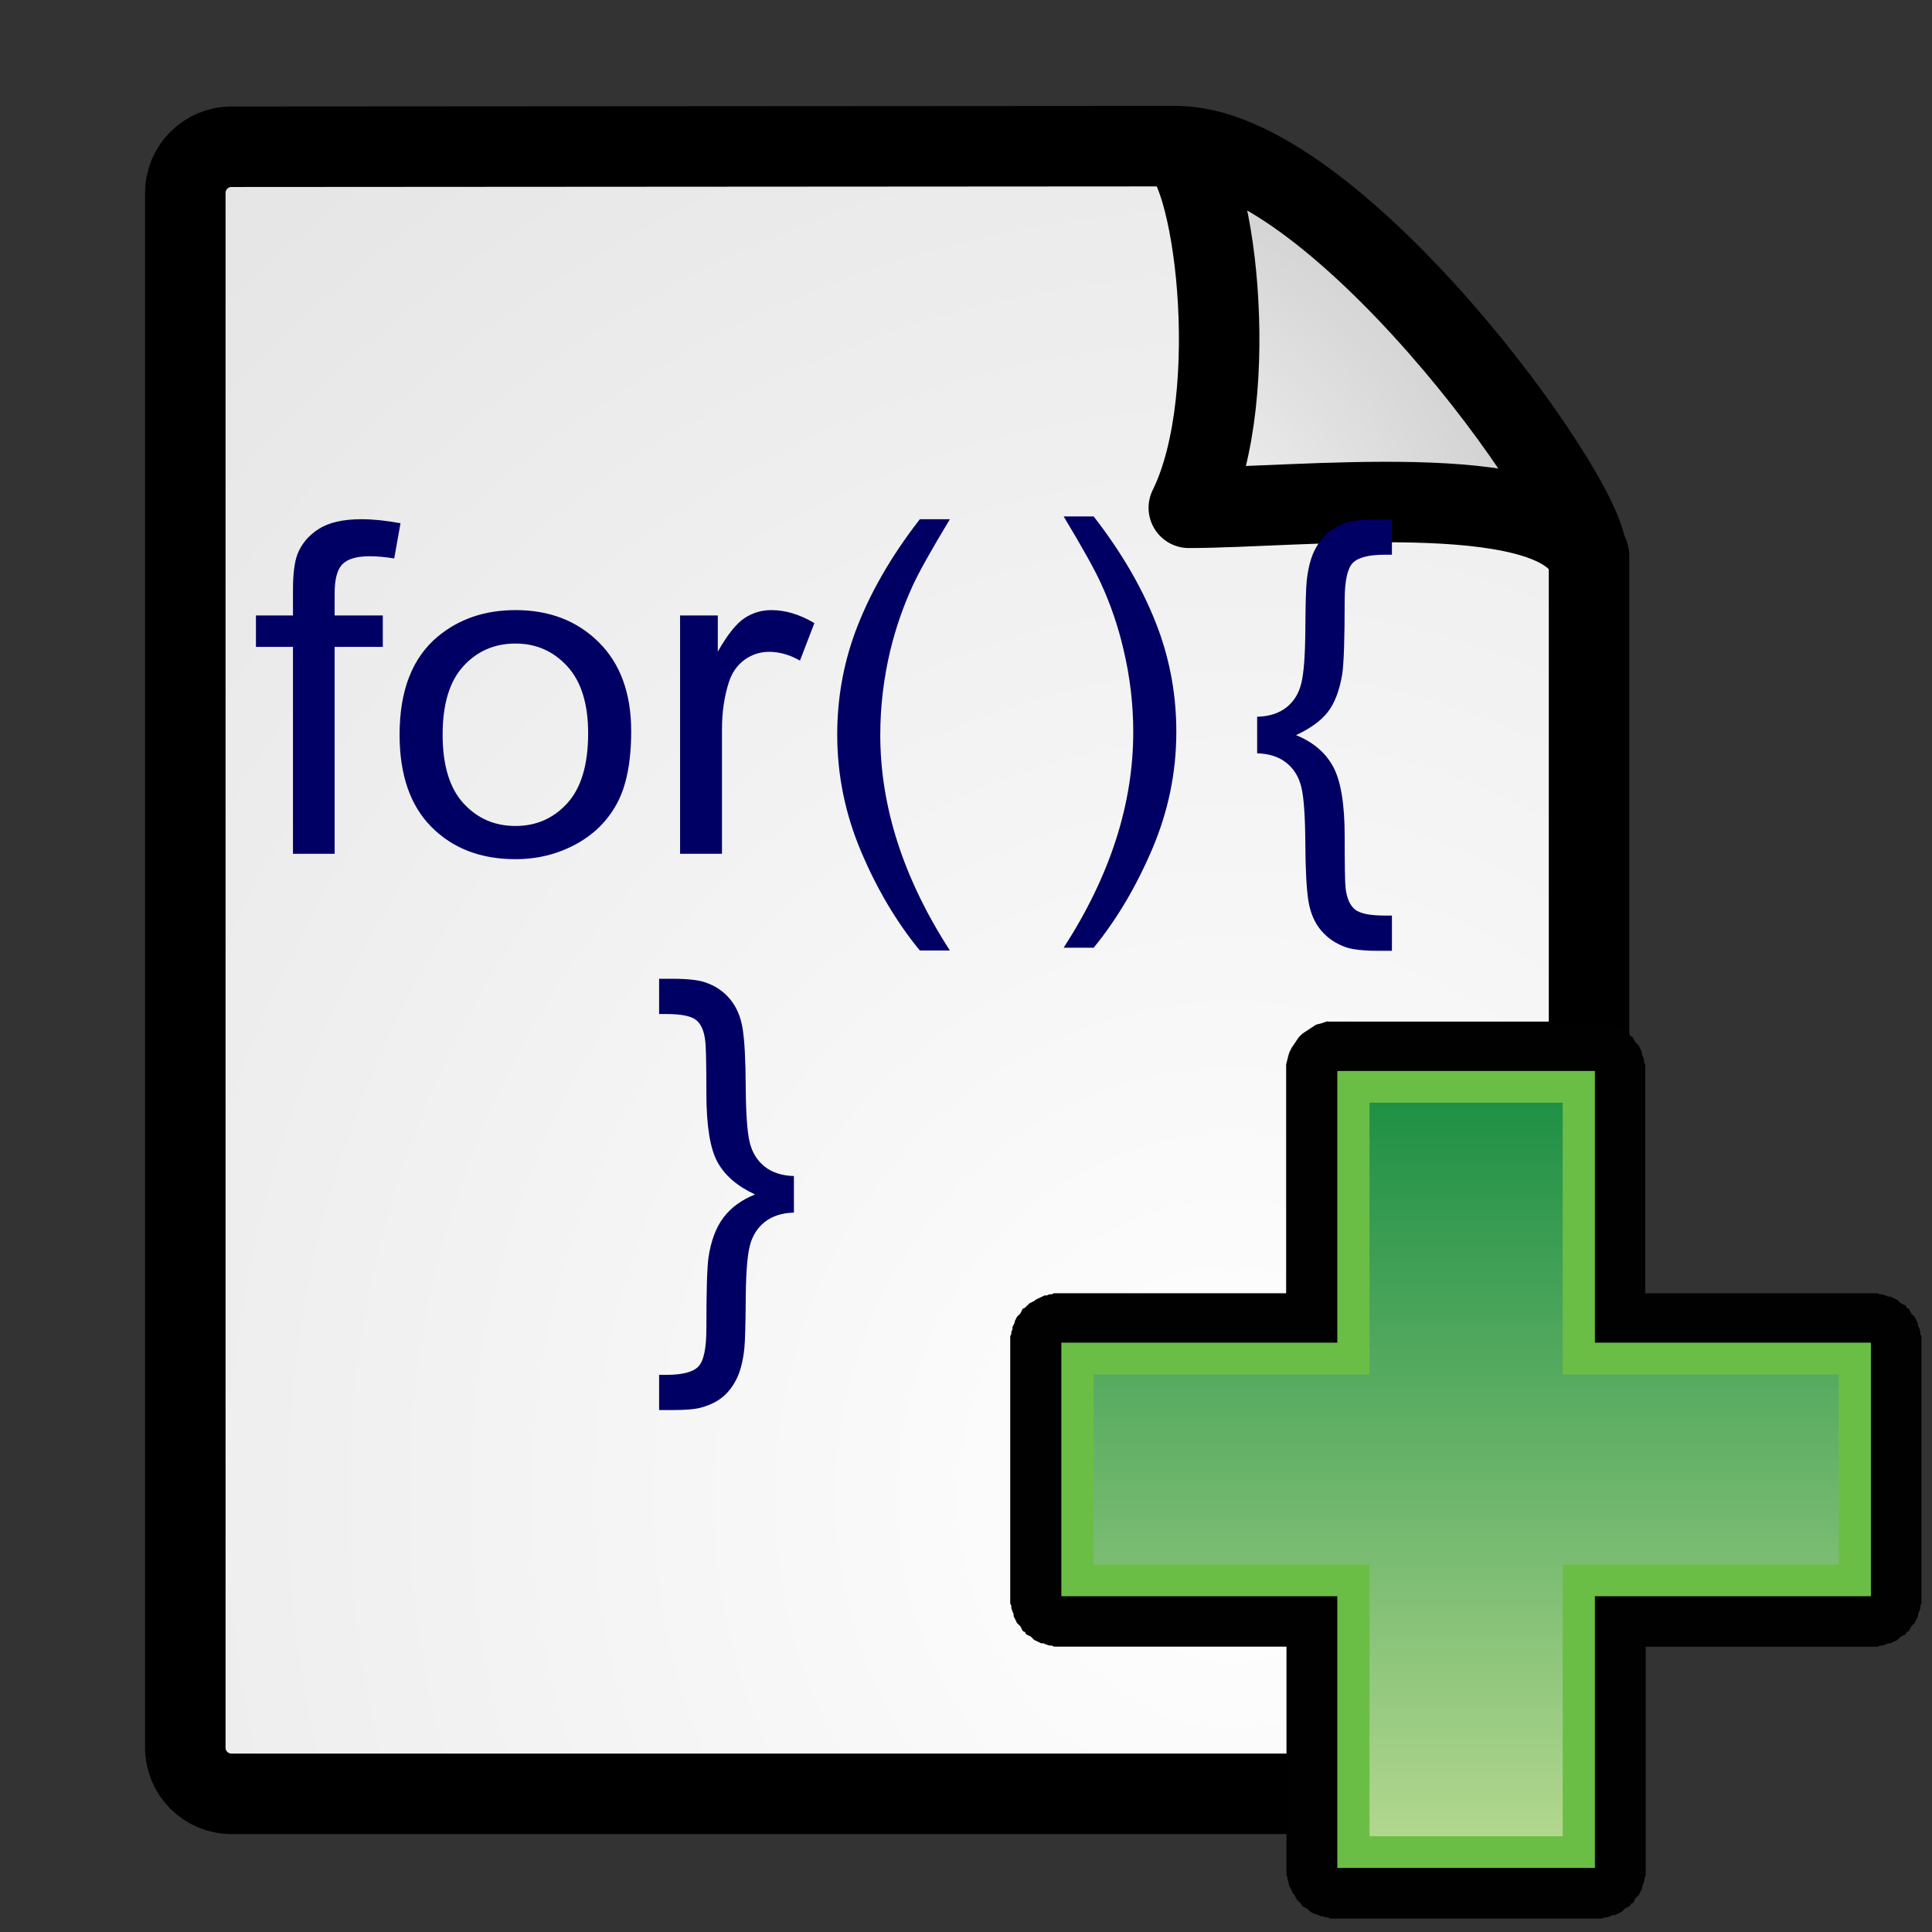 <?xml version="1.0" encoding="UTF-8" standalone="no"?>
<!-- Created with Inkscape (http://www.inkscape.org/) -->

<svg
   xmlns:dc="http://purl.org/dc/elements/1.1/"
   xmlns:cc="http://creativecommons.org/ns#"
   xmlns:rdf="http://www.w3.org/1999/02/22-rdf-syntax-ns#"
   xmlns:svg="http://www.w3.org/2000/svg"
   xmlns="http://www.w3.org/2000/svg"
   xmlns:xlink="http://www.w3.org/1999/xlink"
   xmlns:sodipodi="http://sodipodi.sourceforge.net/DTD/sodipodi-0.dtd"
   xmlns:inkscape="http://www.inkscape.org/namespaces/inkscape"
   inkscape:export-ydpi="240.00000"
   inkscape:export-xdpi="240.00000"
   inkscape:export-filename="/home/jimmac/gfx/novell/pdes/trunk/docs/BIGmime-text.png"
   sodipodi:docname="newsrc.svg"
   inkscape:version="0.47 r22583"
   sodipodi:version="0.32"
   id="svg249"
   height="48px"
   width="48px"
   inkscape:output_extension="org.inkscape.output.svg.inkscape"
   version="1.1">
  <rect width="100%" height="100%" fill="#333333" stroke="none"/>
  <defs
     id="defs3">
    <inkscape:perspective
       sodipodi:type="inkscape:persp3d"
       inkscape:vp_x="0 : 24 : 1"
       inkscape:vp_y="0 : 1000 : 0"
       inkscape:vp_z="48 : 24 : 1"
       inkscape:persp3d-origin="24 : 16 : 1"
       id="perspective78" />
    <linearGradient
       inkscape:collect="always"
       id="linearGradient6053">
      <stop
         style="stop-color:#eeeeef;stop-opacity:1;"
         offset="0"
         id="stop6054" />
      <stop
         style="stop-color:#eeeeef;stop-opacity:0;"
         offset="1"
         id="stop6055" />
    </linearGradient>
    <linearGradient
       inkscape:collect="always"
       xlink:href="#linearGradient6053"
       id="linearGradient9036"
       gradientUnits="userSpaceOnUse"
       gradientTransform="matrix(-1.005,-0.162,0.156,-0.97,94.228,108.447)"
       x1="31.621"
       y1="89.566"
       x2="46.099"
       y2="60.886" />
    <linearGradient
       id="linearGradient7925">
      <stop
         style="stop-color:#d0d0d0;stop-opacity:1;"
         offset="0"
         id="stop7926" />
      <stop
         style="stop-color:#a6a3a3;stop-opacity:1;"
         offset="1"
         id="stop7927" />
    </linearGradient>
    <linearGradient
       inkscape:collect="always"
       xlink:href="#linearGradient7925"
       id="linearGradient9032"
       gradientUnits="userSpaceOnUse"
       gradientTransform="matrix(-0.881,-0.142,0.178,-1.106,94.228,108.447)"
       x1="68.289"
       y1="51.917"
       x2="25.701"
       y2="24.944" />
    <linearGradient
       inkscape:collect="always"
       id="linearGradient3040">
      <stop
         style="stop-color:#000000;stop-opacity:1;"
         offset="0"
         id="stop3042" />
      <stop
         style="stop-color:#000000;stop-opacity:0;"
         offset="1"
         id="stop3044" />
    </linearGradient>
    <linearGradient
       id="linearGradient2992">
      <stop
         style="stop-color:#000000;stop-opacity:1;"
         offset="0"
         id="stop2994" />
      <stop
         id="stop3000"
         offset="0.917"
         style="stop-color:#000000;stop-opacity:0.498;" />
      <stop
         style="stop-color:#000000;stop-opacity:0;"
         offset="1"
         id="stop2996" />
    </linearGradient>
    <linearGradient
       inkscape:collect="always"
       id="linearGradient2980">
      <stop
         style="stop-color:#000000;stop-opacity:1;"
         offset="0"
         id="stop2982" />
      <stop
         style="stop-color:#000000;stop-opacity:0;"
         offset="1"
         id="stop2984" />
    </linearGradient>
    <linearGradient
       id="linearGradient15662">
      <stop
         id="stop15664"
         offset="0"
         style="stop-color:#ffffff;stop-opacity:1;" />
      <stop
         id="stop15666"
         offset="1"
         style="stop-color:#f8f8f8;stop-opacity:1;" />
    </linearGradient>
    <linearGradient
       id="linearGradient269">
      <stop
         id="stop270"
         offset="0"
         style="stop-color:#000000;stop-opacity:1;" />
      <stop
         id="stop271"
         offset="1"
         style="stop-color:#000000;stop-opacity:1;" />
    </linearGradient>
    <linearGradient
       id="linearGradient259">
      <stop
         id="stop260"
         offset="0"
         style="stop-color:#ffffff;stop-opacity:1;" />
      <stop
         id="stop261"
         offset="1"
         style="stop-color:#c8c8c8;stop-opacity:1;" />
    </linearGradient>
    <linearGradient
       id="linearGradient2609"
       inkscape:collect="always">
      <stop
         id="stop2611"
         offset="0"
         style="stop-color:#ffffff;stop-opacity:1" />
      <stop
         id="stop2613"
         offset="1"
         style="stop-color:#eeeeec" />
    </linearGradient>
    <linearGradient
       id="linearGradient2617">
      <stop
         id="stop2619"
         offset="0"
         style="stop-color:#fbfbfa;stop-opacity:1;" />
      <stop
         id="stop2621"
         offset="1"
         style="stop-color:#d3d7cf" />
    </linearGradient>
    <linearGradient
       id="linearGradient2635">
      <stop
         id="stop2637"
         offset="0"
         style="stop-color:#ffffff;stop-opacity:1;" />
      <stop
         style="stop-color:#ffffff;stop-opacity:0.72;"
         offset="0.56"
         id="stop2655" />
      <stop
         id="stop2639"
         offset="1"
         style="stop-color:#ffffff;stop-opacity:0;" />
    </linearGradient>
    <linearGradient
       id="linearGradient2670"
       inkscape:collect="always">
      <stop
         id="stop2672"
         offset="0"
         style="stop-color:#888a85;stop-opacity:1;" />
      <stop
         id="stop2674"
         offset="1"
         style="stop-color:#555753" />
    </linearGradient>
    <linearGradient
       id="linearGradient2690"
       inkscape:collect="always">
      <stop
         id="stop2692"
         offset="0"
         style="stop-color:#2e3436" />
      <stop
         id="stop2694"
         offset="1"
         style="stop-color:#555753" />
    </linearGradient>
    <linearGradient
       id="linearGradient2698">
      <stop
         id="stop2700"
         offset="0"
         style="stop-color:#555753" />
      <stop
         style="stop-color:#a3a5a2;stop-opacity:1;"
         offset="0.702"
         id="stop2706" />
      <stop
         id="stop2702"
         offset="1"
         style="stop-color:#888a85" />
    </linearGradient>
    <linearGradient
       id="linearGradient2759"
       inkscape:collect="always">
      <stop
         id="stop2761"
         offset="0"
         style="stop-color:#ffffff;stop-opacity:1;" />
      <stop
         id="stop2763"
         offset="1"
         style="stop-color:#ffffff;stop-opacity:0;" />
    </linearGradient>
    <radialGradient
       inkscape:collect="always"
       xlink:href="#linearGradient2635"
       id="radialGradient1907"
       gradientUnits="userSpaceOnUse"
       gradientTransform="matrix(1.317,3.513009e-16,-3.513009e-16,1.317,-20.58,-12.043)"
       cx="64.597"
       cy="37.572"
       fx="64.597"
       fy="37.572"
       r="9.25" />
    <radialGradient
       inkscape:collect="always"
       xlink:href="#linearGradient2617"
       id="radialGradient1909"
       gradientUnits="userSpaceOnUse"
       gradientTransform="matrix(4.928248e-11,-1.687,1.663,-1.770202e-15,41.654,111.74)"
       cx="59.787"
       cy="10.902"
       fx="59.787"
       fy="10.902"
       r="10.556" />
    <radialGradient
       inkscape:collect="always"
       xlink:href="#linearGradient2609"
       id="radialGradient1911"
       gradientUnits="userSpaceOnUse"
       gradientTransform="matrix(-5.801069e-17,1.926,-2.101,-2.103013e-6,39.436,-89.543)"
       cx="45.095"
       cy="-2.694"
       fx="45.095"
       fy="-2.694"
       r="10.498" />
    <linearGradient
       inkscape:collect="always"
       xlink:href="#linearGradient2670"
       id="linearGradient1913"
       gradientUnits="userSpaceOnUse"
       x1="42.045"
       y1="4.5"
       x2="62.955"
       y2="4.5" />
    <linearGradient
       inkscape:collect="always"
       xlink:href="#linearGradient2698"
       id="linearGradient1915"
       gradientUnits="userSpaceOnUse"
       x1="80.846"
       y1="55.366"
       x2="82.687"
       y2="53.524" />
    <linearGradient
       inkscape:collect="always"
       xlink:href="#linearGradient2690"
       id="linearGradient1917"
       gradientUnits="userSpaceOnUse"
       x1="81.096"
       y1="57.148"
       x2="83.629"
       y2="54.615" />
    <linearGradient
       inkscape:collect="always"
       xlink:href="#linearGradient2759"
       id="linearGradient1919"
       gradientUnits="userSpaceOnUse"
       x1="-19.562"
       y1="32"
       x2="-19.562"
       y2="35.412" />
    <radialGradient
       inkscape:collect="always"
       xlink:href="#linearGradient2980"
       id="radialGradient2986"
       cx="28.284"
       cy="30.146"
       fx="28.284"
       fy="30.146"
       r="13.258"
       gradientTransform="matrix(1,0,0,0.34,-1.437739e-14,19.896)"
       gradientUnits="userSpaceOnUse" />
    <radialGradient
       inkscape:collect="always"
       xlink:href="#linearGradient2992"
       id="radialGradient3004"
       gradientUnits="userSpaceOnUse"
       cx="52.5"
       cy="4.5"
       fx="52.5"
       fy="4.5"
       r="10.909" />
    <linearGradient
       inkscape:collect="always"
       xlink:href="#linearGradient3040"
       id="linearGradient3046"
       x1="37.373"
       y1="34.512"
       x2="35.624"
       y2="41.583"
       gradientUnits="userSpaceOnUse"
       gradientTransform="translate(0,4)" />
    <radialGradient
       inkscape:collect="always"
       xlink:href="#linearGradient259"
       id="radialGradient2240"
       gradientUnits="userSpaceOnUse"
       gradientTransform="matrix(0.148,1.009137e-2,-1.104438e-2,0.162,23.06,12.817)"
       cx="30.654"
       cy="14.937"
       fx="30.654"
       fy="14.937"
       r="86.708" />
    <radialGradient
       inkscape:collect="always"
       xlink:href="#linearGradient269"
       id="radialGradient2242"
       gradientUnits="userSpaceOnUse"
       gradientTransform="matrix(0.332,0,0,0.354,18.105,9.582)"
       cx="31.863"
       cy="2.367"
       fx="31.863"
       fy="2.367"
       r="37.752" />
    <radialGradient
       inkscape:collect="always"
       xlink:href="#linearGradient259"
       id="radialGradient2251"
       gradientUnits="userSpaceOnUse"
       gradientTransform="matrix(0.96,0,0,1.041,-2,0)"
       cx="33.967"
       cy="35.737"
       fx="33.967"
       fy="35.737"
       r="86.708" />
    <inkscape:perspective
       id="perspective2583"
       inkscape:persp3d-origin="24 : 16 : 1"
       inkscape:vp_z="48 : 24 : 1"
       inkscape:vp_y="0 : 1000 : 0"
       inkscape:vp_x="0 : 24 : 1"
       sodipodi:type="inkscape:persp3d" />
    <inkscape:perspective
       id="perspective2831"
       inkscape:persp3d-origin="0.5 : 0.33333333 : 1"
       inkscape:vp_z="1 : 0.5 : 1"
       inkscape:vp_y="0 : 1000 : 0"
       inkscape:vp_x="0 : 0.5 : 1"
       sodipodi:type="inkscape:persp3d" />
    <linearGradient
       id="path4903-3_1_"
       gradientUnits="userSpaceOnUse"
       x1="-765.719"
       y1="-1027.332"
       x2="-745.468"
       y2="-1027.332"
       gradientTransform="matrix(0,-0.9,-0.914,0,-902.876,-643.52)">
      <stop
         offset="0"
         style="stop-color:#B2D78E"
         id="stop6" />
      <stop
         offset="1"
         style="stop-color:#1F9045"
         id="stop8" />
    </linearGradient>
  </defs>
  <sodipodi:namedview
     inkscape:window-y="27"
     inkscape:window-x="162"
     inkscape:window-height="872"
     inkscape:window-width="929"
     inkscape:document-units="px"
     inkscape:grid-bbox="true"
     showgrid="true"
     inkscape:current-layer="layer5"
     inkscape:cy="5.1479943"
     inkscape:cx="34.265611"
     inkscape:zoom="2.8284271"
     inkscape:pageshadow="2"
     inkscape:pageopacity="0.0"
     borderopacity="1"
     bordercolor="#666666"
     pagecolor="#ffffff"
     id="base"
     inkscape:showpageshadow="false"
     showborder="true"
     inkscape:window-maximized="0" />
  <g
     inkscape:groupmode="layer"
     id="layer6"
     inkscape:label="Shadow" />
  <g
     style="display:inline"
     inkscape:groupmode="layer"
     inkscape:label="Base"
     id="layer1" />
  <g
     inkscape:groupmode="layer"
     id="layer5"
     inkscape:label="Text"
     style="display:inline">
    <path
       style="color:#000000;fill:url(#radialGradient2251);fill-opacity:1;fill-rule:nonzero;stroke:#000000;stroke-width:2;stroke-linecap:round;stroke-linejoin:round;marker:none;marker-start:none;marker-mid:none;marker-end:none;stroke-miterlimit:4;stroke-dashoffset:0;stroke-opacity:1;visibility:visible;display:block;overflow:visible;stroke-dasharray:none"
       d="M 5.753,3.646 L 29.2,3.631 C 29.2,3.631 39.479,13.175 39.479,13.811 L 39.479,43.418 C 39.479,44.054 38.966,44.567 38.33,44.567 L 5.753,44.567 C 5.116,44.567 4.604,44.054 4.604,43.418 L 4.604,4.795 C 4.604,4.159 5.116,3.646 5.753,3.646 z "
       id="rect15391"
       sodipodi:nodetypes="ccccccccc" />
    <path
       style="color:#000000;fill:url(#radialGradient2240);fill-opacity:1;fill-rule:nonzero;stroke:url(#radialGradient2242);stroke-width:2;stroke-linecap:butt;stroke-linejoin:round;marker:none;marker-start:none;marker-mid:none;marker-end:none;stroke-miterlimit:4;stroke-dasharray:none;stroke-dashoffset:0;stroke-opacity:1;visibility:visible;display:block;overflow:visible"
       d="M 39.411,13.739 C 39.424,12.324 33.058,3.532 29.175,3.635 C 30.148,3.868 30.926,9.804 29.536,12.616 C 32.286,12.616 38.447,11.881 39.411,13.739 z "
       id="path2210"
       sodipodi:nodetypes="cccc"
       inkscape:r_cx="true"
       inkscape:r_cy="true" />
    <g
       id="g2586"
       inkscape:label="Layer 1"
       transform="matrix(0.666,0,0,0.642,4.04,7.319)">
      <path
         sodipodi:nodetypes="ccccccsssccssccccccccsssssssscccsssssssccccccssccsssccccsssccsssccccsssccssscccsssssssccccsssscssssccccssssssccccsssssssccccsssscssssccccsssssscc"
         id="text2157"
         d="M 4.863,21.641 L 4.863,13.634 L 3.482,13.634 L 3.482,12.418 L 4.863,12.418 L 4.863,11.437 C 4.863,10.817 4.918,10.357 5.027,10.056 C 5.178,9.651 5.443,9.322 5.822,9.071 C 6.201,8.819 6.732,8.693 7.416,8.693 C 7.856,8.693 8.342,8.745 8.874,8.849 L 8.64,10.212 C 8.316,10.155 8.009,10.126 7.72,10.126 C 7.245,10.126 6.909,10.227 6.712,10.43 C 6.515,10.632 6.417,11.011 6.417,11.567 L 6.417,12.418 L 8.214,12.418 L 8.214,13.634 L 6.417,13.634 L 6.417,21.641 L 4.863,21.641 z M 8.84,17.029 C 8.84,15.322 9.314,14.057 10.264,13.234 C 11.057,12.551 12.024,12.21 13.164,12.21 C 14.432,12.21 15.468,12.625 16.273,13.456 C 17.078,14.287 17.48,15.434 17.48,16.899 C 17.48,18.086 17.302,19.019 16.946,19.7 C 16.59,20.38 16.072,20.908 15.392,21.284 C 14.712,21.661 13.969,21.849 13.164,21.849 C 11.873,21.849 10.83,21.435 10.034,20.607 C 9.238,19.779 8.84,18.587 8.84,17.029 L 8.84,17.029 z M 10.446,17.029 C 10.446,18.21 10.704,19.095 11.219,19.682 C 11.734,20.27 12.383,20.564 13.164,20.564 C 13.94,20.564 14.586,20.268 15.101,19.678 C 15.616,19.087 15.874,18.187 15.874,16.977 C 15.874,15.837 15.615,14.973 15.097,14.385 C 14.578,13.798 13.934,13.504 13.164,13.504 C 12.383,13.504 11.734,13.796 11.219,14.381 C 10.704,14.965 10.446,15.848 10.446,17.029 L 10.446,17.029 z M 19.304,21.641 L 19.304,12.418 L 20.711,12.418 L 20.711,13.816 C 21.07,13.162 21.401,12.731 21.705,12.522 C 22.009,12.314 22.343,12.21 22.708,12.21 C 23.235,12.21 23.77,12.378 24.314,12.713 L 23.776,14.164 C 23.394,13.938 23.012,13.825 22.63,13.825 C 22.288,13.825 21.981,13.928 21.709,14.133 C 21.437,14.339 21.243,14.624 21.127,14.989 C 20.954,15.544 20.867,16.152 20.867,16.812 L 20.867,21.641 L 19.304,21.641 z M 28.248,25.383 C 27.386,24.295 26.656,23.021 26.06,21.562 C 25.464,20.103 25.166,18.592 25.166,17.029 C 25.166,15.652 25.388,14.332 25.834,13.069 C 26.355,11.605 27.16,10.146 28.248,8.693 L 29.369,8.693 C 28.668,9.897 28.205,10.757 27.979,11.272 C 27.626,12.071 27.348,12.905 27.145,13.773 C 26.897,14.855 26.772,15.944 26.772,17.038 C 26.772,19.823 27.638,22.604 29.369,25.383 L 28.248,25.383 z M 34.733,25.276 L 33.613,25.276 C 35.344,22.498 36.209,19.716 36.209,16.931 C 36.209,15.843 36.085,14.763 35.836,13.692 C 35.639,12.824 35.364,11.99 35.011,11.191 C 34.785,10.67 34.319,9.802 33.613,8.586 L 34.733,8.586 C 35.821,10.039 36.626,11.498 37.147,12.963 C 37.593,14.225 37.816,15.545 37.816,16.922 C 37.816,18.486 37.516,19.997 36.917,21.456 C 36.318,22.914 35.59,24.188 34.733,25.276 L 34.733,25.276 z M 40.831,16.337 C 41.276,16.326 41.64,16.206 41.92,15.977 C 42.201,15.748 42.388,15.434 42.48,15.035 C 42.573,14.635 42.622,13.952 42.628,12.985 C 42.634,12.018 42.651,11.382 42.68,11.075 C 42.732,10.589 42.829,10.198 42.971,9.902 C 43.113,9.607 43.288,9.371 43.496,9.195 C 43.705,9.018 43.971,8.884 44.295,8.791 C 44.515,8.733 44.874,8.704 45.372,8.704 L 45.859,8.704 L 45.859,10.067 L 45.589,10.067 C 44.987,10.067 44.588,10.176 44.391,10.393 C 44.194,10.61 44.096,11.095 44.096,11.848 C 44.096,13.364 44.064,14.323 44,14.722 C 43.896,15.342 43.718,15.819 43.466,16.155 C 43.214,16.491 42.819,16.789 42.281,17.049 C 42.918,17.316 43.379,17.722 43.666,18.269 C 43.952,18.817 44.096,19.712 44.096,20.957 C 44.096,22.086 44.107,22.758 44.13,22.972 C 44.177,23.365 44.294,23.64 44.482,23.797 C 44.67,23.953 45.039,24.031 45.589,24.031 L 45.859,24.031 L 45.859,25.395 L 45.372,25.395 C 44.805,25.395 44.394,25.348 44.139,25.256 C 43.769,25.122 43.462,24.907 43.219,24.609 C 42.975,24.311 42.818,23.933 42.745,23.475 C 42.673,23.018 42.634,22.268 42.628,21.226 C 42.622,20.184 42.573,19.463 42.48,19.064 C 42.388,18.665 42.201,18.349 41.92,18.117 C 41.64,17.886 41.276,17.764 40.831,17.753 L 40.831,16.337 z M 23.55,34.111 L 23.55,35.526 C 23.105,35.538 22.741,35.659 22.46,35.891 C 22.18,36.122 21.993,36.436 21.9,36.833 C 21.808,37.23 21.759,37.911 21.753,38.878 C 21.747,39.845 21.73,40.482 21.701,40.789 C 21.649,41.281 21.552,41.673 21.41,41.965 C 21.268,42.258 21.093,42.492 20.884,42.669 C 20.676,42.845 20.41,42.98 20.085,43.072 C 19.865,43.136 19.506,43.168 19.009,43.168 L 18.522,43.168 L 18.522,41.805 L 18.792,41.805 C 19.394,41.805 19.793,41.696 19.99,41.479 C 20.187,41.262 20.285,40.774 20.285,40.016 C 20.285,38.568 20.311,37.651 20.363,37.263 C 20.456,36.62 20.641,36.106 20.919,35.722 C 21.197,35.337 21.591,35.037 22.1,34.823 C 21.434,34.504 20.965,34.083 20.693,33.559 C 20.421,33.035 20.285,32.151 20.285,30.906 C 20.285,29.777 20.271,29.103 20.242,28.883 C 20.201,28.495 20.087,28.224 19.899,28.071 C 19.711,27.918 19.341,27.841 18.792,27.841 L 18.522,27.841 L 18.522,26.477 L 19.009,26.477 C 19.576,26.477 19.987,26.524 20.242,26.616 C 20.612,26.744 20.919,26.958 21.162,27.259 C 21.405,27.56 21.563,27.939 21.636,28.397 C 21.708,28.854 21.747,29.604 21.753,30.646 C 21.759,31.688 21.808,32.407 21.9,32.804 C 21.993,33.2 22.18,33.514 22.46,33.746 C 22.741,33.977 23.105,34.099 23.55,34.111 L 23.55,34.111 z"
         style="font-size:12px;font-style:normal;font-variant:normal;font-weight:normal;font-stretch:normal;text-align:start;line-height:100%;writing-mode:lr-tb;text-anchor:start;fill:#000064;fill-opacity:1;stroke:none;stroke-width:1px;stroke-linecap:butt;stroke-linejoin:miter;stroke-opacity:1;font-family:Arial" />
    </g>
    <path
       style="fill:#010101"
       id="path4992"
       d="m 32.986,25.373 c -0.03,0.008 -0.059,0.017 -0.086,0.027 0.004,0 -0.09,0.03 -0.086,0.028 0.002,0 -0.118,0.03 -0.114,0.028 0.002,0 -0.09,0.058 -0.086,0.057 0.002,0 -0.09,0.058 -0.086,0.056 0.002,0 -0.09,0.059 -0.086,0.056 0.002,0 -0.09,0.059 -0.086,0.057 0.002,0 -0.09,0.088 -0.086,0.085 0.002,0 -0.06,0.088 -0.058,0.085 0.002,0 -0.059,0.088 -0.058,0.086 0.002,0 -0.059,0.087 -0.058,0.085 0,0 -0.059,0.116 -0.058,0.113 0,0 -0.03,0.087 -0.028,0.086 0,0 -0.03,0.115 -0.028,0.113 0,0 -0.03,0.115 -0.028,0.112 0,0 0,0.087 0,0.085 0,0 0,0.055 0,0.085 0,0.01 0,0.028 0,0.028 l 0,5.485 -5.569,0 c 9.14e-4,0 -0.012,0 -0.028,0 -0.017,-9e-4 -0.029,0 -0.028,0 0.002,0 -0.059,0 -0.058,0 -0.01,0 -0.019,0 -0.028,0 0.002,0 -0.059,0 -0.058,0 9.14e-4,0 -0.059,0.028 -0.058,0.028 0.002,-9.01e-4 -0.059,0 -0.058,0 0.002,-9.01e-4 -0.059,0.028 -0.058,0.027 9.14e-4,-8.99e-4 -0.059,9e-4 -0.058,0 9.14e-4,-8.99e-4 -0.057,0.027 -0.055,0.026 0.002,-8.99e-4 -0.059,0.029 -0.058,0.027 0.002,0 -0.059,0.03 -0.058,0.028 0.002,0 -0.059,0.029 -0.058,0.028 0.002,0 -0.03,0.029 -0.028,0.028 0.002,0 -0.059,0.028 -0.058,0.028 9.14e-4,0 -0.059,0.03 -0.058,0.028 0.002,0 -0.03,0.029 -0.028,0.027 0.002,0 -0.059,0.057 -0.058,0.056 0.002,0 -0.03,0.03 -0.028,0.028 0.002,0 -0.059,0.03 -0.058,0.028 0.002,0 -0.03,0.058 -0.028,0.057 0.002,0 -0.03,0.057 -0.028,0.057 9.14e-4,0 -0.029,0.03 -0.028,0.028 9.14e-4,0 -0.058,0.058 -0.058,0.057 9.15e-4,0 -0.029,0.057 -0.028,0.056 9.14e-4,0 -0.029,0.057 -0.028,0.056 9.14e-4,0 -9.14e-4,0.03 0,0.028 9.14e-4,0 -0.028,0.058 -0.028,0.057 0,0 -0.028,0.058 -0.028,0.057 0,0 0,0.058 0,0.057 0,0 -0.028,0.058 -0.028,0.057 0,0 0,0.058 0,0.057 0,0 -0.028,0.058 -0.028,0.057 0,0 0,0.058 0,0.057 0,0 0,0.058 0,0.057 0,0 0,0.058 0,0.057 l 0,6.3 c 0,0 0,0.058 0,0.057 0,0 0,0.058 0,0.057 0,0 0,0.058 0,0.057 0,0 0.028,0.058 0.028,0.057 0,0 0,0.058 0,0.057 0,0 0.028,0.086 0.028,0.085 0,0 0.028,0.058 0.028,0.057 0,0 9.14e-4,0.058 0,0.057 -9.14e-4,0 0.029,0.057 0.028,0.055 -9.14e-4,0 0.029,0.058 0.028,0.057 -9.15e-4,0 0.029,0.058 0.028,0.057 -9.15e-4,0 0.029,0.03 0.028,0.028 -9.14e-4,0 0.059,0.057 0.058,0.057 -9.14e-4,0 0.03,0.058 0.028,0.057 -0.002,0 0.03,0.057 0.028,0.057 -0.002,0 0.059,0.03 0.058,0.028 -0.002,0 0.03,0.058 0.028,0.057 -0.002,0 0.059,0.028 0.058,0.026 -0.002,0 0.059,0.03 0.058,0.028 -0.002,0 0.059,0.058 0.058,0.057 -0.002,0 0.03,0.028 0.028,0.028 -0.002,0 0.059,0.028 0.058,0.028 -0.002,-0.002 0.059,0.028 0.058,0.028 -0.002,-0.002 0.059,0.028 0.058,0.028 -0.002,-0.002 0.059,0 0.058,0 -0.002,-0.002 0.059,0.028 0.058,0.026 -0.002,0 0.088,0.03 0.086,0.028 -0.002,0 0.059,0 0.058,0 -0.003,0 0.059,0.03 0.058,0.028 -0.003,0 0.059,0 0.058,0 -0.003,0 0.059,0 0.058,0 -0.003,0 0.059,0 0.058,0 l 5.6,0 0,5.485 0,0.028 c -0.002,0.016 0,0.028 0,0.028 0,0 0,0.058 0,0.057 0,0.009 0,0.018 0,0.028 0,0 0,0.058 0,0.057 -0.002,0 0.028,0.058 0.028,0.057 -0.002,0 0,0.058 0,0.057 -0.002,0 0.028,0.058 0.028,0.057 -0.002,0 0,0.058 0,0.057 -0.002,0 0.028,0.058 0.028,0.057 -0.002,0 0.028,0.057 0.028,0.057 -0.002,0 0.028,0.058 0.028,0.057 -0.002,0 0.028,0.057 0.028,0.057 -0.002,0 0.028,0.03 0.028,0.028 -0.002,0 0.028,0.057 0.028,0.055 -0.002,0 0.028,0.058 0.028,0.057 -0.002,0 0.028,0.03 0.028,0.028 -0.002,0 0.058,0.058 0.058,0.057 -0.002,0 0.028,0.03 0.028,0.028 -0.002,0 0.028,0.058 0.028,0.057 -0.002,0 0.058,0.03 0.058,0.028 -0.002,0 0.058,0.028 0.058,0.028 -0.002,0 0.028,0.028 0.028,0.028 -0.002,0 0.059,0.057 0.058,0.057 -9.14e-4,0 0.059,0.028 0.058,0.028 -0.002,-0.002 0.059,0.028 0.058,0.028 -0.002,-0.002 0.03,0 0.028,0 -0.002,-0.002 0.059,0.028 0.058,0.026 -0.002,0 0.059,0.03 0.058,0.028 -0.002,0 0.059,0.002 0.058,0 -0.002,0 0.059,0.03 0.058,0.028 -0.002,0 0.059,0 0.058,0 -9.14e-4,0 0.059,0.03 0.058,0.028 -0.002,0 0.059,0 0.058,0 -9.14e-4,0 0.059,0 0.058,0 -9.14e-4,0 0.059,0 0.058,0 l 6.4,0 c -0.004,0 0.059,0 0.058,0 -0.004,0 0.059,0 0.058,0 -0.004,0 0.059,0 0.058,0 -0.004,0 0.059,-0.028 0.058,-0.028 -0.004,0 0.059,0 0.058,0 -9.15e-4,0 0.088,-0.028 0.086,-0.028 -0.002,0.002 0.059,-0.028 0.058,-0.028 -0.002,0.002 0.059,0 0.058,0 -0.002,0.002 0.059,-0.028 0.058,-0.026 -0.002,0 0.059,-0.03 0.058,-0.028 -0.002,0 0.059,-0.03 0.058,-0.028 -0.002,0 0.03,-0.03 0.028,-0.028 -0.002,0 0.059,-0.058 0.058,-0.057 -0.002,0 0.058,-0.03 0.058,-0.028 -0.002,0 0.058,-0.03 0.058,-0.028 -0.002,0 0.028,-0.057 0.028,-0.055 -0.002,0 0.058,-0.03 0.058,-0.028 -0.002,0 0.028,-0.058 0.028,-0.057 -0.002,0 0.028,-0.058 0.028,-0.057 -0.002,0 0.058,-0.058 0.058,-0.057 -0.002,0 0.028,-0.03 0.028,-0.028 -0.002,0 0.028,-0.058 0.028,-0.057 -0.002,0 0.028,-0.058 0.028,-0.057 -0.002,0 0.028,-0.058 0.028,-0.057 -0.002,0 0,-0.058 0,-0.055 -0.002,0 0.028,-0.059 0.028,-0.057 -0.002,0 0.028,-0.086 0.028,-0.085 -0.002,0 0,-0.058 0,-0.057 -0.002,0 0.028,-0.059 0.028,-0.057 -0.002,0 0,-0.058 0,-0.057 0,0 0,-0.059 0,-0.057 0,0 0,-0.058 0,-0.057 l 0,-5.512 5.588,0 c -0.004,0 0.059,0 0.058,0 -0.004,0 0.059,-0.002 0.058,0 -0.004,0 0.059,-0.002 0.058,0 -0.004,0 0.059,-0.03 0.058,-0.028 -0.004,0 0.059,-0.002 0.058,0 -0.002,0 0.088,-0.03 0.086,-0.028 -0.002,0 0.059,-0.03 0.058,-0.028 -0.002,0 0.059,-0.002 0.058,0 -0.002,0 0.059,-0.028 0.058,-0.028 -9.16e-4,0 0.059,-0.028 0.058,-0.028 -0.002,0.002 0.059,-0.028 0.058,-0.028 -9.14e-4,0 0.03,-0.03 0.028,-0.028 -0.002,0 0.059,-0.057 0.058,-0.055 -0.002,0 0.058,-0.03 0.058,-0.028 -0.002,0 0.058,-0.03 0.058,-0.028 -0.002,0 0.028,-0.058 0.028,-0.057 -0.002,0 0.058,-0.03 0.058,-0.028 -0.002,0 0.028,-0.057 0.028,-0.057 -0.002,0 0.028,-0.058 0.028,-0.057 -0.002,0 0.058,-0.057 0.058,-0.057 -0.002,0 0.028,-0.03 0.028,-0.028 -0.002,0 0.028,-0.058 0.028,-0.057 -0.002,0 0.028,-0.057 0.028,-0.055 -0.002,0 0.028,-0.058 0.028,-0.057 -0.002,0 0,-0.058 0,-0.057 -0.002,0 0.028,-0.058 0.028,-0.057 -0.002,0 0.028,-0.086 0.028,-0.085 -0.002,0 0,-0.058 0,-0.057 -0.002,0 0.028,-0.058 0.028,-0.057 -0.002,0 0,-0.058 0,-0.057 0,0 0,-0.058 0,-0.057 0,0 0,-0.058 0,-0.057 l 0,-6.3 c 0,0 0,-0.058 0,-0.056 0,0 0,-0.059 0,-0.057 0,0 -0.002,-0.058 0,-0.056 0,0 -0.03,-0.059 -0.028,-0.057 0,0 -0.002,-0.058 0,-0.056 0,0 -0.03,-0.087 -0.028,-0.086 0,0 -0.03,-0.058 -0.028,-0.056 0,0 -0.002,-0.057 0,-0.056 0,0 -0.03,-0.058 -0.028,-0.057 0,0 -0.03,-0.058 -0.028,-0.057 0,0 -0.03,-0.057 -0.028,-0.056 0,0 -0.03,-0.029 -0.028,-0.027 0,0 -0.059,-0.058 -0.058,-0.057 0,0 -0.03,-0.058 -0.028,-0.057 0,0 -0.03,-0.058 -0.028,-0.057 0,0 -0.059,-0.03 -0.058,-0.028 0,0 -0.03,-0.058 -0.028,-0.057 0,0 -0.059,-0.029 -0.058,-0.027 0,0 -0.059,-0.03 -0.058,-0.028 0.002,0 -0.059,-0.057 -0.058,-0.056 0.002,0 -0.03,-0.029 -0.028,-0.028 0.002,0 -0.059,-0.029 -0.058,-0.028 9.15e-4,9e-4 -0.059,-0.028 -0.058,-0.028 9.14e-4,0 -0.059,-0.028 -0.058,-0.028 0.002,0.002 -0.059,0 -0.058,0 0.002,0.002 -0.059,-0.028 -0.058,-0.027 9.14e-4,8.99e-4 -0.088,-0.029 -0.086,-0.028 0.002,9e-4 -0.059,0 -0.058,0 0.002,9e-4 -0.059,-0.029 -0.058,-0.027 0.002,0 -0.059,-9.01e-4 -0.058,0 0.002,0 -0.06,0 -0.058,0 0.002,0 -0.06,0 -0.058,0 l -5.6,0 0,-5.513 c 0,0 0,-0.059 0,-0.057 0,0 0,-0.058 0,-0.057 0,0 -0.002,-0.059 0,-0.057 0,0 -0.03,-0.058 -0.028,-0.057 0,0 -0.002,-0.059 0,-0.057 0,0 -0.03,-0.086 -0.028,-0.085 0,0 -0.03,-0.059 -0.028,-0.057 0,0 -0.002,-0.058 0,-0.057 0,0 -0.03,-0.057 -0.028,-0.056 0,0 -0.03,-0.057 -0.028,-0.056 0,0 -0.03,-0.058 -0.028,-0.057 0,0 -0.03,-0.03 -0.028,-0.028 0,0 -0.059,-0.057 -0.058,-0.056 0,0 -0.03,-0.057 -0.028,-0.057 0,0 -0.03,-0.057 -0.028,-0.056 0,0 -0.059,-0.03 -0.058,-0.028 0,0 -0.03,-0.057 -0.028,-0.056 0,0 -0.059,-0.03 -0.058,-0.028 0,0 -0.059,-0.03 -0.058,-0.028 0.002,0 -0.059,-0.058 -0.058,-0.057 0.002,0 -0.03,-0.028 -0.028,-0.027 0.002,0 -0.059,-0.029 -0.058,-0.028 9.14e-4,9.02e-4 -0.059,-0.029 -0.058,-0.027 0.002,0 -0.059,-0.03 -0.058,-0.028 0.002,0 -0.059,-8.99e-4 -0.058,0 0.002,0 -0.059,-0.029 -0.058,-0.028 0.002,0 -0.088,-0.029 -0.086,-0.028 0.002,0 -0.059,0 -0.058,0 9.15e-4,0 -0.056,-0.024 -0.054,-0.024 0.002,0 -0.06,0 -0.058,0 0.002,0 -0.06,0 -0.058,0 0.002,0 -0.06,0 -0.058,0 l -6.343,0 c 0.002,0 -0.06,0 -0.058,0 0.002,0 -0.06,0 -0.058,0 0,0 -0.013,0 -0.028,0 0,0 -0.019,0 -0.028,0 0.002,0 -0.06,0 -0.058,0 -0.019,0 -0.039,0 -0.058,0 l 0,-0.006 z" />
    <path
       style="fill:#6bbe45"
       id="rect4855-4"
       d="m 33.225,26.608 0,6.75 -6.856,0 0,6.3 6.856,0 0,6.75 6.4,0 0,-6.75 6.857,0 0,-6.3 -6.857,0 0,-6.75 -6.4,0 z" />
    <path
       style="fill:url(#path4903-3_1_)"
       id="path4903-3"
       d="m 34.025,27.396 0,6.75 -6.856,0 0,4.725 6.856,0 0,6.75 4.8,0 0,-6.75 6.857,0 0,-4.725 -6.857,0 0,-6.75 -4.8,0 z" />
  </g>
</svg>
